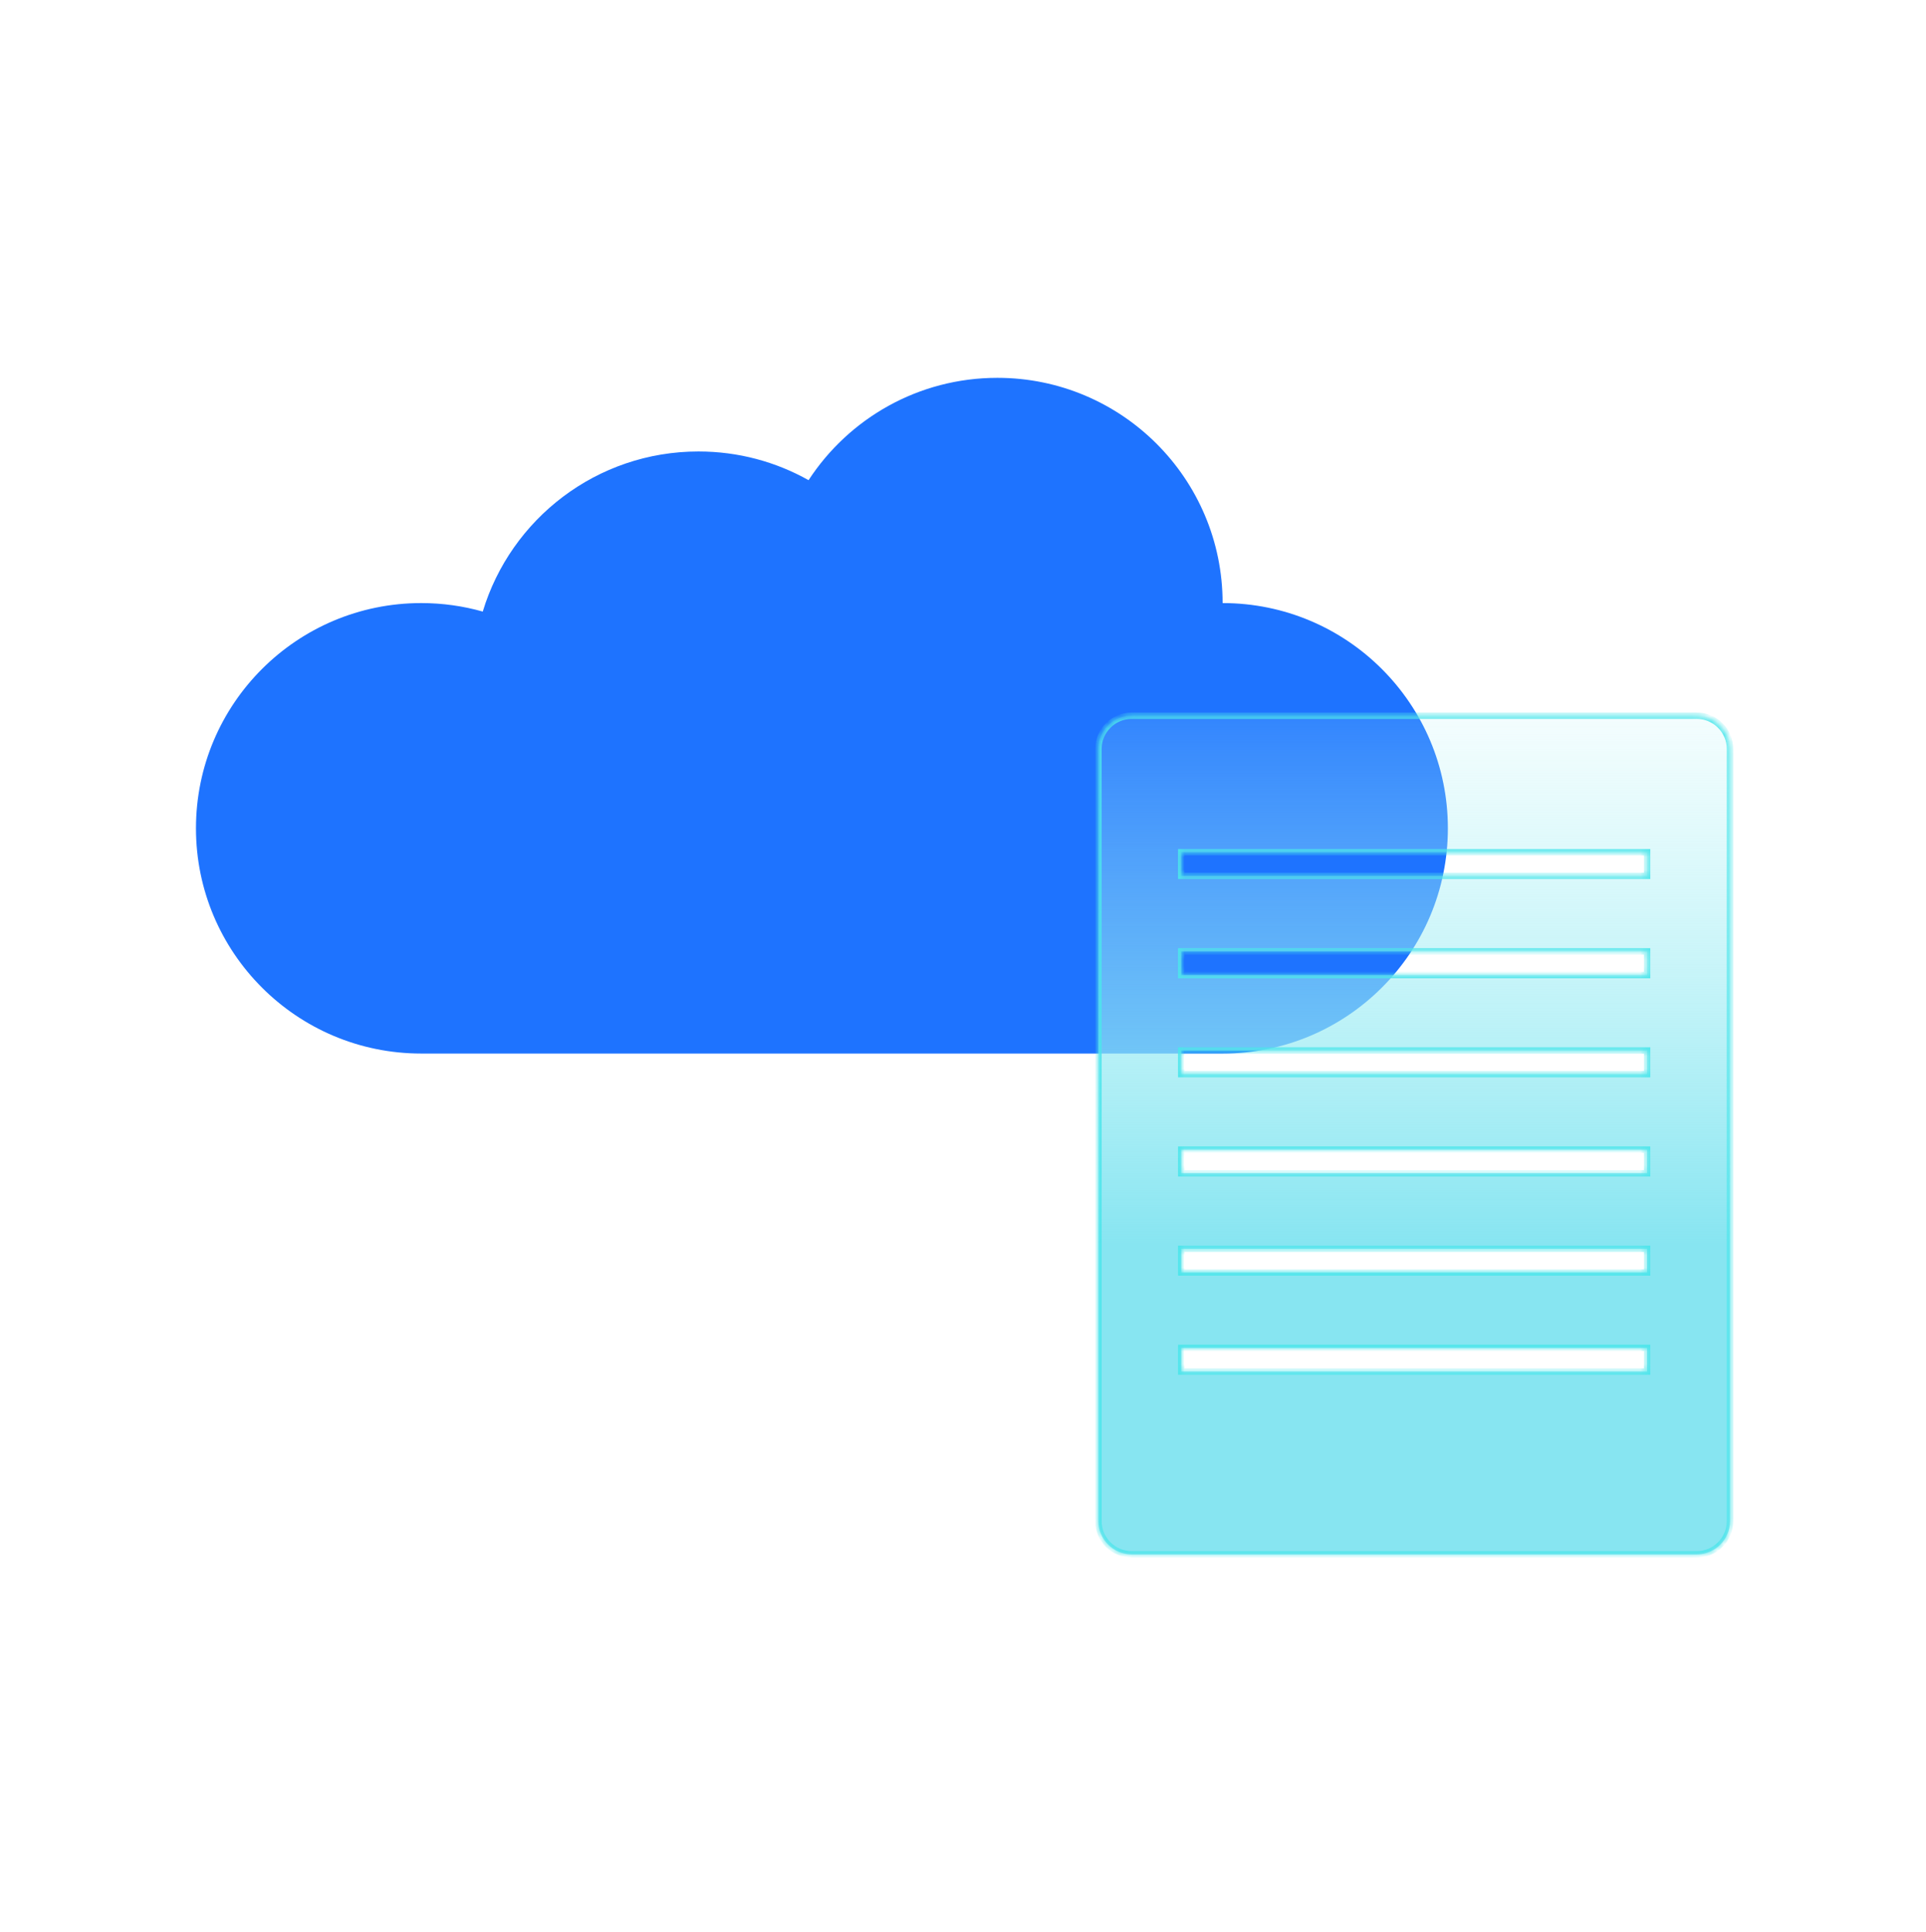 <svg width="300" height="301" viewBox="0 0 300 301" fill="none" xmlns="http://www.w3.org/2000/svg">
<path fill-rule="evenodd" clip-rule="evenodd" d="M30.525 129.031C30.525 148.409 46.234 164.118 65.611 164.118H190.438C209.816 164.118 225.525 148.409 225.525 129.031C225.525 109.653 209.816 93.945 190.438 93.945C190.438 74.567 174.73 58.858 155.352 58.858C143.038 58.858 132.206 65.201 125.945 74.799C120.874 71.952 115.024 70.329 108.795 70.329C92.945 70.329 79.549 80.839 75.197 95.27C72.15 94.407 68.935 93.945 65.611 93.945C46.234 93.945 30.525 109.653 30.525 129.031Z" fill="#1E73FF"/>
<g filter="url(#filter0_b_9_1202)">
<mask id="path-2-inside-1_9_1202" fill="white">
<path fill-rule="evenodd" clip-rule="evenodd" d="M264.274 111.488H176.29C173.417 111.488 171.089 113.816 171.089 116.689V236.941C171.089 239.813 173.417 242.142 176.29 242.142H264.274C267.147 242.142 269.475 239.813 269.475 236.941V116.689C269.475 113.816 267.147 111.488 264.274 111.488ZM256.555 132.76H184.002V136.437H256.555V132.76ZM184.002 148.206H256.555V151.891H184.002V148.206ZM256.555 163.645H184.002V167.323H256.555V163.645ZM184.002 179.092H256.555V182.77H184.002V179.092ZM256.555 194.539H184.002V198.217H256.555V194.539ZM184.002 209.978H256.555V213.656H184.002V209.978Z"/>
</mask>
<path fill-rule="evenodd" clip-rule="evenodd" d="M264.274 111.488H176.29C173.417 111.488 171.089 113.816 171.089 116.689V236.941C171.089 239.813 173.417 242.142 176.29 242.142H264.274C267.147 242.142 269.475 239.813 269.475 236.941V116.689C269.475 113.816 267.147 111.488 264.274 111.488ZM256.555 132.76H184.002V136.437H256.555V132.76ZM184.002 148.206H256.555V151.891H184.002V148.206ZM256.555 163.645H184.002V167.323H256.555V163.645ZM184.002 179.092H256.555V182.77H184.002V179.092ZM256.555 194.539H184.002V198.217H256.555V194.539ZM184.002 209.978H256.555V213.656H184.002V209.978Z" fill="url(#paint0_linear_9_1202)"/>
<path d="M184.002 132.76V132.26H183.502V132.76H184.002ZM256.555 132.76H257.055V132.26H256.555V132.76ZM184.002 136.437H183.502V136.937H184.002V136.437ZM256.555 136.437V136.937H257.055V136.437H256.555ZM256.555 148.206H257.055V147.706H256.555V148.206ZM184.002 148.206V147.706H183.502V148.206H184.002ZM256.555 151.891V152.391H257.055V151.891H256.555ZM184.002 151.891H183.502V152.391H184.002V151.891ZM184.002 163.645V163.145H183.502V163.645H184.002ZM256.555 163.645H257.055V163.145H256.555V163.645ZM184.002 167.323H183.502V167.823H184.002V167.323ZM256.555 167.323V167.823H257.055V167.323H256.555ZM256.555 179.092H257.055V178.592H256.555V179.092ZM184.002 179.092V178.592H183.502V179.092H184.002ZM256.555 182.77V183.27H257.055V182.77H256.555ZM184.002 182.77H183.502V183.27H184.002V182.77ZM184.002 194.539V194.039H183.502V194.539H184.002ZM256.555 194.539H257.055V194.039H256.555V194.539ZM184.002 198.217H183.502V198.717H184.002V198.217ZM256.555 198.217V198.717H257.055V198.217H256.555ZM256.555 209.978H257.055V209.478H256.555V209.978ZM184.002 209.978V209.478H183.502V209.978H184.002ZM256.555 213.656V214.156H257.055V213.656H256.555ZM184.002 213.656H183.502V214.156H184.002V213.656ZM176.29 111.988H264.274V110.988H176.29V111.988ZM171.589 116.689C171.589 114.093 173.694 111.988 176.29 111.988V110.988C173.141 110.988 170.589 113.54 170.589 116.689H171.589ZM171.589 236.941V116.689H170.589V236.941H171.589ZM176.29 241.642C173.694 241.642 171.589 239.537 171.589 236.941H170.589C170.589 240.09 173.141 242.642 176.29 242.642V241.642ZM264.274 241.642H176.29V242.642H264.274V241.642ZM268.975 236.941C268.975 239.537 266.87 241.642 264.274 241.642V242.642C267.423 242.642 269.975 240.09 269.975 236.941H268.975ZM268.975 116.689V236.941H269.975V116.689H268.975ZM264.274 111.988C266.87 111.988 268.975 114.093 268.975 116.689H269.975C269.975 113.54 267.423 110.988 264.274 110.988V111.988ZM184.002 133.26H256.555V132.26H184.002V133.26ZM184.502 136.437V132.76H183.502V136.437H184.502ZM256.555 135.937H184.002V136.937H256.555V135.937ZM256.055 132.76V136.437H257.055V132.76H256.055ZM256.555 147.706H184.002V148.706H256.555V147.706ZM257.055 151.891V148.206H256.055V151.891H257.055ZM184.002 152.391H256.555V151.391H184.002V152.391ZM183.502 148.206V151.891H184.502V148.206H183.502ZM184.002 164.145H256.555V163.145H184.002V164.145ZM184.502 167.323V163.645H183.502V167.323H184.502ZM256.555 166.823H184.002V167.823H256.555V166.823ZM256.055 163.645V167.323H257.055V163.645H256.055ZM256.555 178.592H184.002V179.592H256.555V178.592ZM257.055 182.77V179.092H256.055V182.77H257.055ZM184.002 183.27H256.555V182.27H184.002V183.27ZM183.502 179.092V182.77H184.502V179.092H183.502ZM184.002 195.039H256.555V194.039H184.002V195.039ZM184.502 198.217V194.539H183.502V198.217H184.502ZM256.555 197.717H184.002V198.717H256.555V197.717ZM256.055 194.539V198.217H257.055V194.539H256.055ZM256.555 209.478H184.002V210.478H256.555V209.478ZM257.055 213.656V209.978H256.055V213.656H257.055ZM184.002 214.156H256.555V213.156H184.002V214.156ZM183.502 209.978V213.656H184.502V209.978H183.502Z" fill="#4BE6EB" mask="url(#path-2-inside-1_9_1202)"/>
</g>
<defs>
<filter id="filter0_b_9_1202" x="161.089" y="101.488" width="118.386" height="150.654" filterUnits="userSpaceOnUse" color-interpolation-filters="sRGB">
<feFlood flood-opacity="0" result="BackgroundImageFix"/>
<feGaussianBlur in="BackgroundImageFix" stdDeviation="5"/>
<feComposite in2="SourceAlpha" operator="in" result="effect1_backgroundBlur_9_1202"/>
<feBlend mode="normal" in="SourceGraphic" in2="effect1_backgroundBlur_9_1202" result="shape"/>
</filter>
<linearGradient id="paint0_linear_9_1202" x1="220.252" y1="262.243" x2="220.252" y2="97.529" gradientUnits="userSpaceOnUse">
<stop stop-color="#87E5F1"/>
<stop offset="0.415" stop-color="#87E5F1"/>
<stop offset="1" stop-color="#B5F5F7" stop-opacity="0"/>
</linearGradient>
</defs>
</svg>
